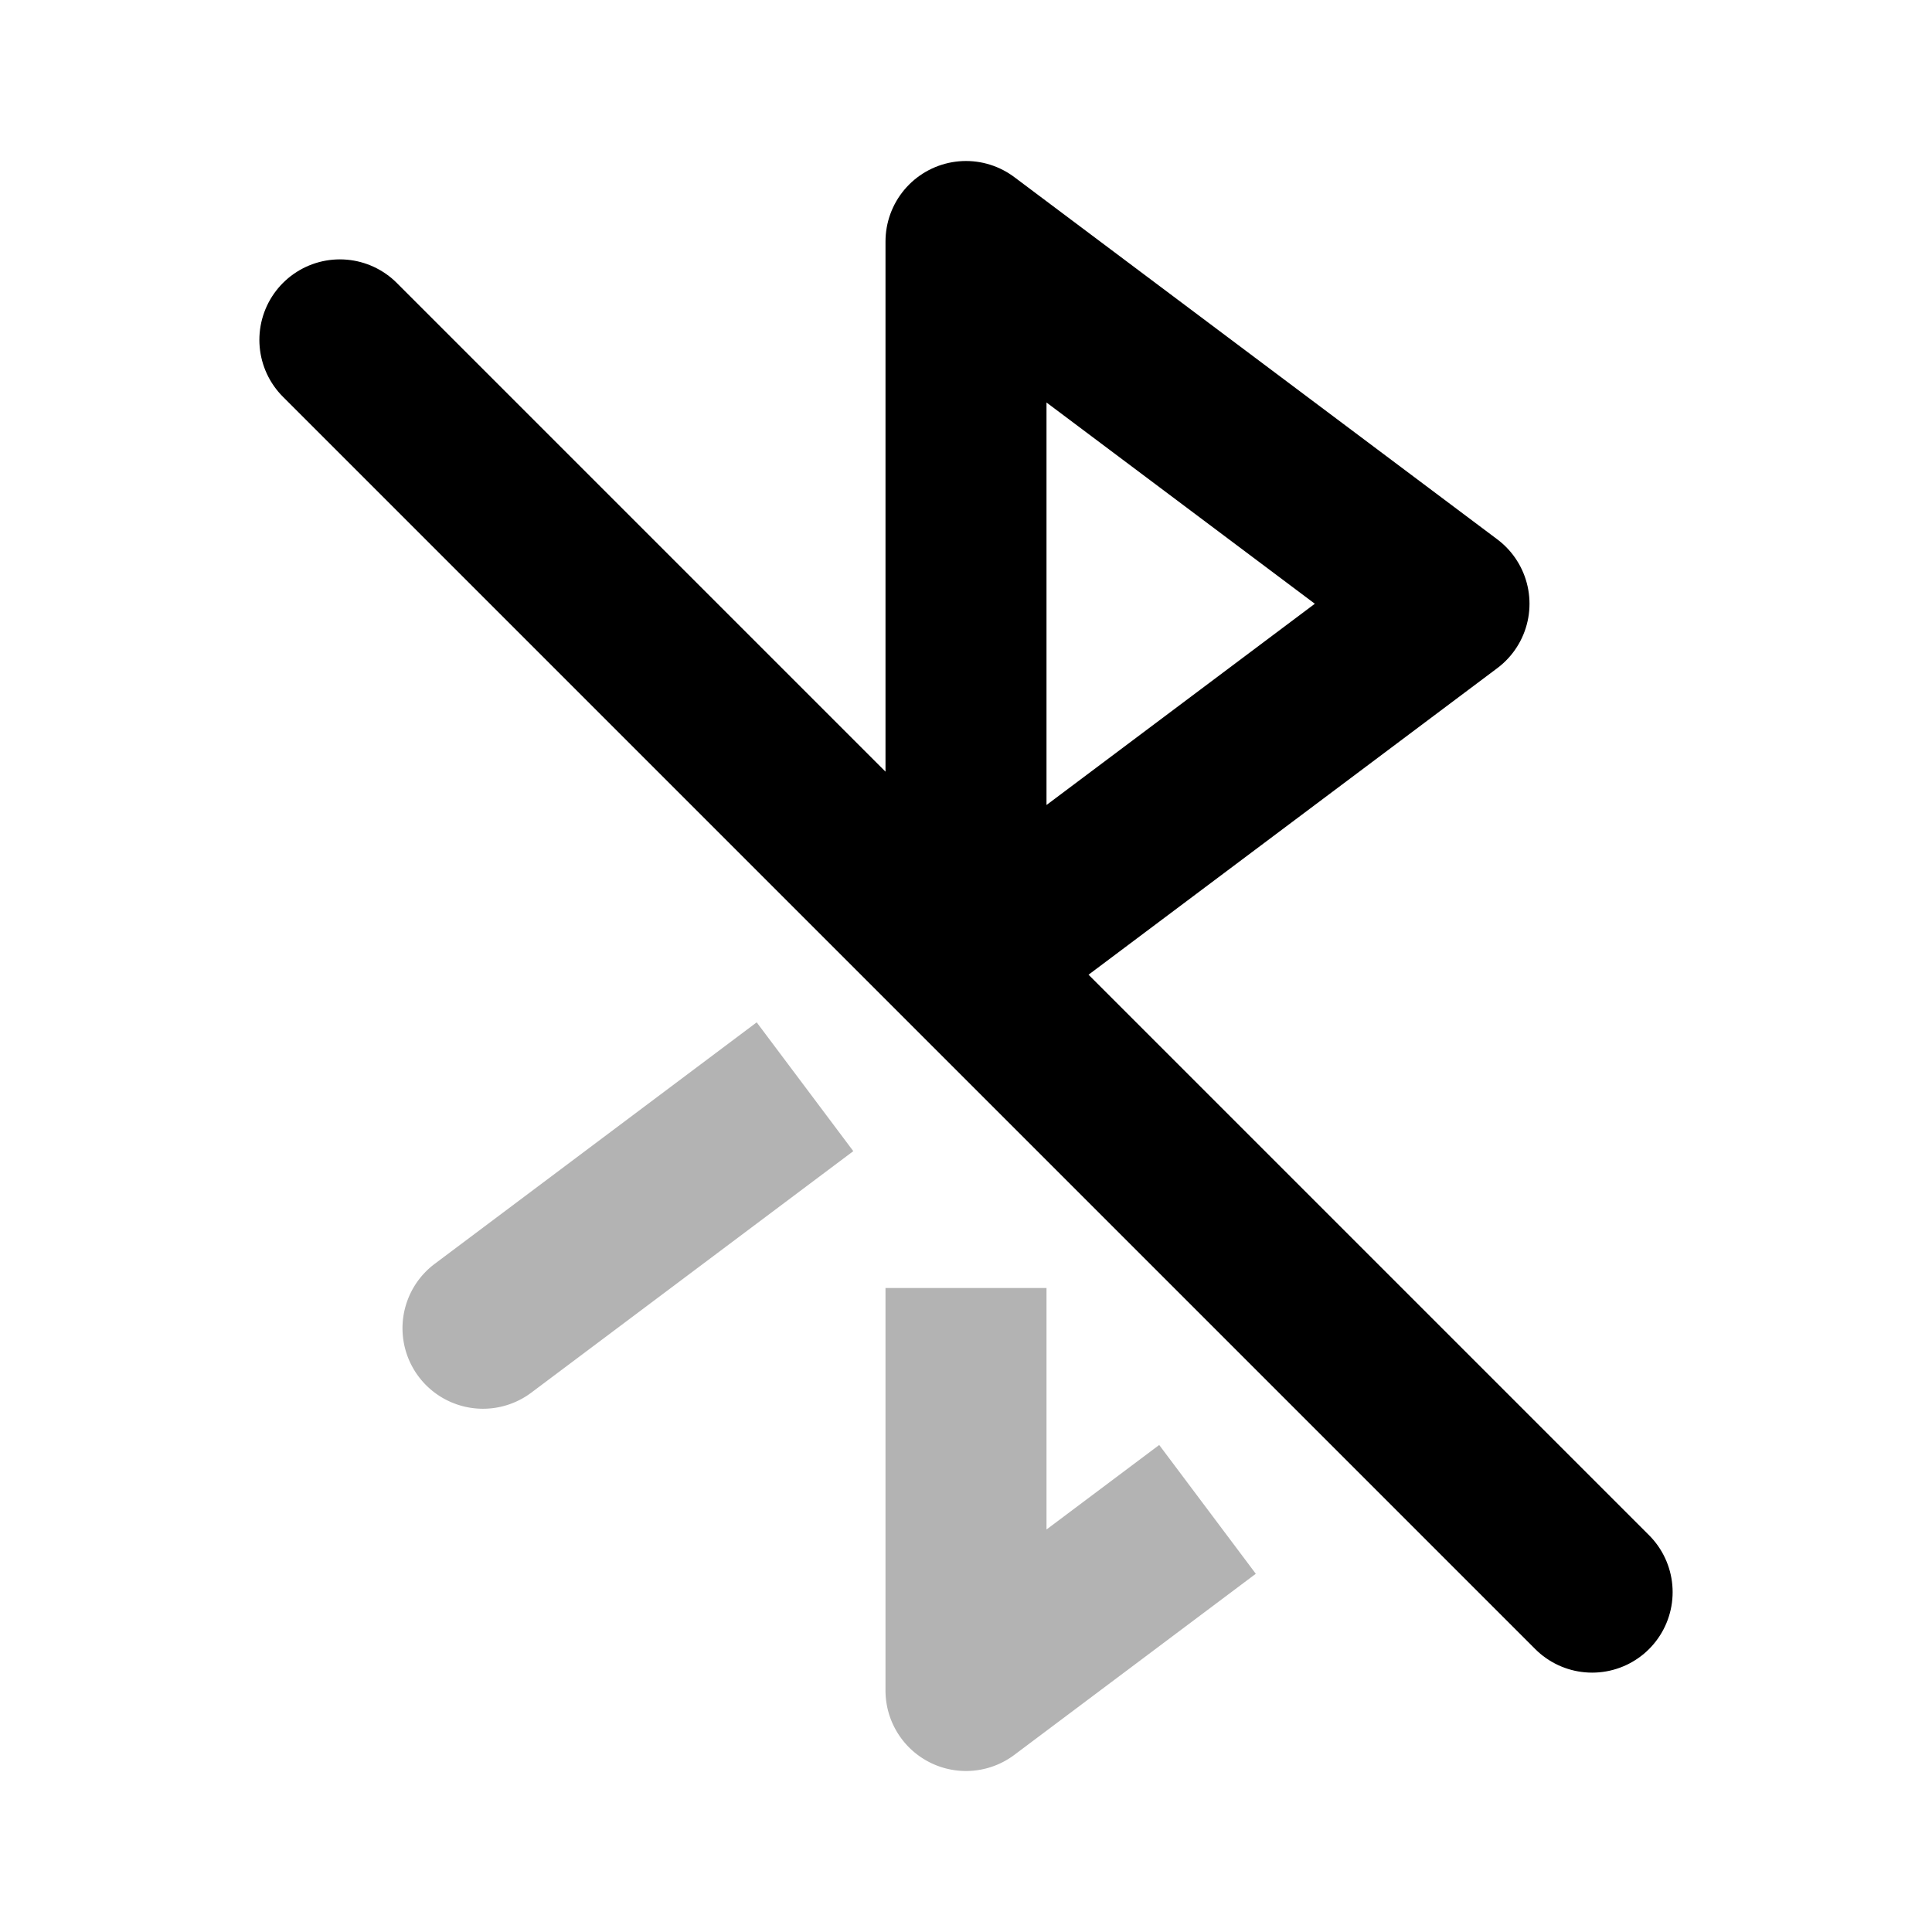 <svg xmlns="http://www.w3.org/2000/svg" width="24" height="24" fill="none">
    <path fill="currentColor" d="M12 21h-1a1 1 0 0 0 1.6.8zm-6.6-5.3a1 1 0 0 0 1.2 1.6zm5.6.3v5h2v-5zm1.6 5.8 3-2.25-1.2-1.6-3 2.25zm-6-4.5 4-3-1.2-1.6-4 3z" opacity=".3"/>
    <path stroke="currentColor" stroke-linecap="round" stroke-linejoin="round" stroke-width="2" d="m4.222 4.222 15.556 15.556M18 7.5 12 3v9z"/>
</svg>
